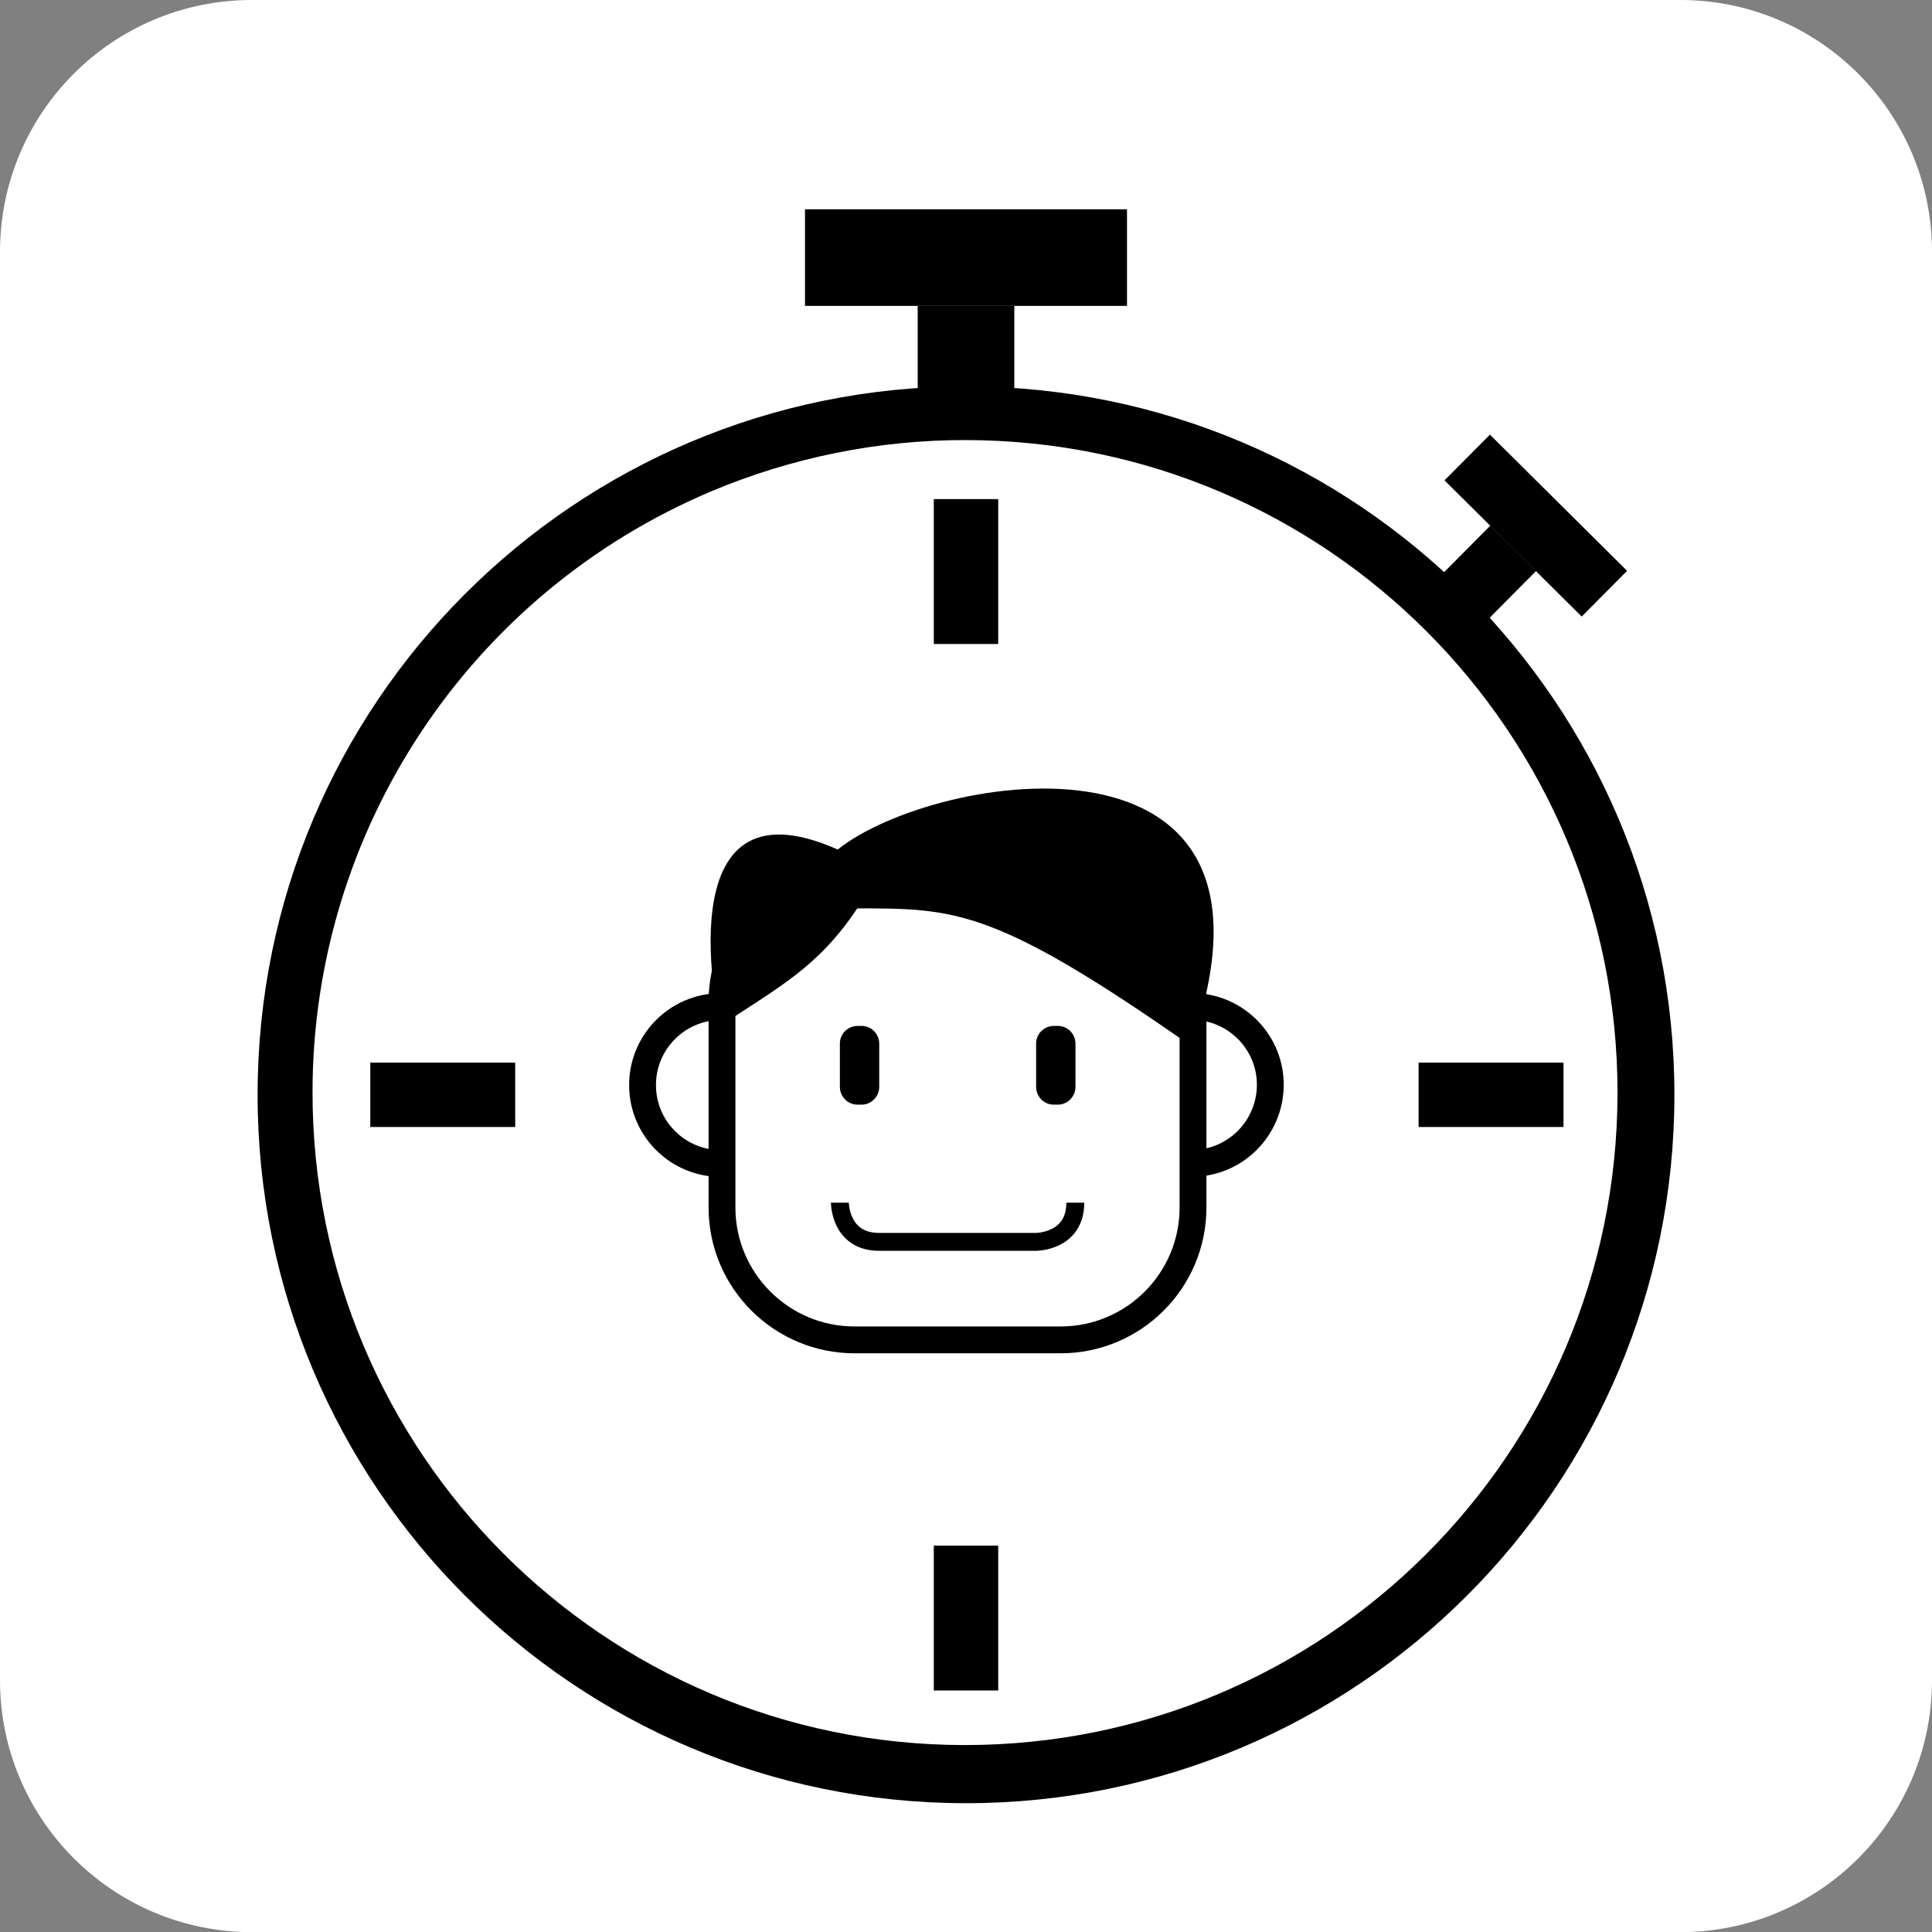 <?xml version="1.0" encoding="utf-8"?>
<!-- Generator: Adobe Illustrator 26.0.1, SVG Export Plug-In . SVG Version: 6.00 Build 0)  -->
<svg version="1.1" id="Calque_1" xmlns="http://www.w3.org/2000/svg" xmlns:xlink="http://www.w3.org/1999/xlink" x="0px" y="0px"
	 viewBox="0 0 1080 1080" style="enable-background:new 0 0 1080 1080;" xml:space="preserve">
<rect x="0" y="0" width="1080" height="1080" fill="#808080" stroke="none"/>
<style type="text/css">
	.st0{fill:#FFFFFF;}
	.st1{fill:none;stroke:#000000;stroke-width:15;stroke-miterlimit:10;}
	.st2{fill:none;stroke:#000000;stroke-width:10;stroke-miterlimit:10;}
</style>
<g id="Calque_2_00000124123313293897786630000011933527577607434373_">
	<path class="st0" d="M140.8,0h798.5C1017,0,1080,63,1080,140.8v798.5c0,77.7-63,140.8-140.8,140.8H140.8C63,1080,0,1017,0,939.2
		V140.8C0,63,63,0,140.8,0z"/>
</g>
<g id="Calque_1_00000108998549794316765770000014402539768678243463_">
	<polygon points="558,279 522,279 522,360 558,360 	"/>
	<polygon points="558,864 522,864 522,945 558,945 	"/>
	<polygon points="874,594 793,594 793,630 874,630 	"/>
	<polygon points="288,594 207,594 207,630 288,630 	"/>
	<path d="M540,246c201.4,0.3,364.5,163.8,364.2,365.3C903.9,812.7,740.4,975.7,539,975.5S174.5,811.6,174.7,610.2
		c0.2-146.4,87.9-278.5,222.8-335.5C442.6,255.7,491.1,245.9,540,246 M540,216c-218.7,0-396,177.3-396,396s177.3,396,396,396
		s396-177.3,396-396S758.7,216,540,216"/>
	<rect x="513" y="171" width="54" height="63"/>
	<rect x="450" y="117" width="180" height="54"/>
	<rect x="804.6" y="305.6" transform="matrix(0.705 -0.71 0.71 0.705 15.171 683.597)" width="47.8" height="36"/>
	<rect x="840" y="239.9" transform="matrix(0.705 -0.71 0.71 0.705 44.971 695.793)" width="36" height="108"/>
	<path class="st1" d="M477.7,485.9h115.2c40.9,0,74,33.2,74,74.1v115c0,40.9-33.2,74-74,74H477.7c-40.9,0-74.1-33.2-74.1-74V559.9
		C403.7,519,436.8,485.9,477.7,485.9z"/>
	<path class="st1" d="M403.7,650.4c-24.2,0.4-44.2-19-44.5-43.2c-0.4-24.2,19-44.2,43.2-44.5c0.4,0,0.9,0,1.3,0"/>
	<path class="st1" d="M666.9,562.6c24.2,0.4,43.6,20.3,43.2,44.5c-0.4,23.7-19.5,42.9-43.2,43.2"/>
	<path class="st2" d="M469.5,672.3c0,0,0,21.9,21.9,21.9h87.8c0,0,21.9,0,21.9-21.9"/>
	<path d="M481.7,617.5h-2.4c-5.4,0-9.7-4.4-9.8-9.8v-24.4c0-5.4,4.4-9.7,9.8-9.8h2.4c5.4,0,9.7,4.4,9.8,9.8v24.4
		C491.4,613.1,487,617.5,481.7,617.5"/>
	<path d="M591.4,617.5H589c-5.4,0-9.7-4.4-9.8-9.8v-24.4c0-5.4,4.4-9.7,9.8-9.8h2.4c5.4,0,9.7,4.4,9.8,9.8v24.4
		C601.1,613.1,596.7,617.5,591.4,617.5"/>
	<path d="M402.5,573.6c0,0-32.9-142.6,65.8-98.7c54.8-43.9,263.2-76.8,197.4,109.7c-109.7-76.8-131.6-76.8-186.5-76.8
		C457.3,540.7,435.4,551.7,402.5,573.6"/>
</g>
</svg>
